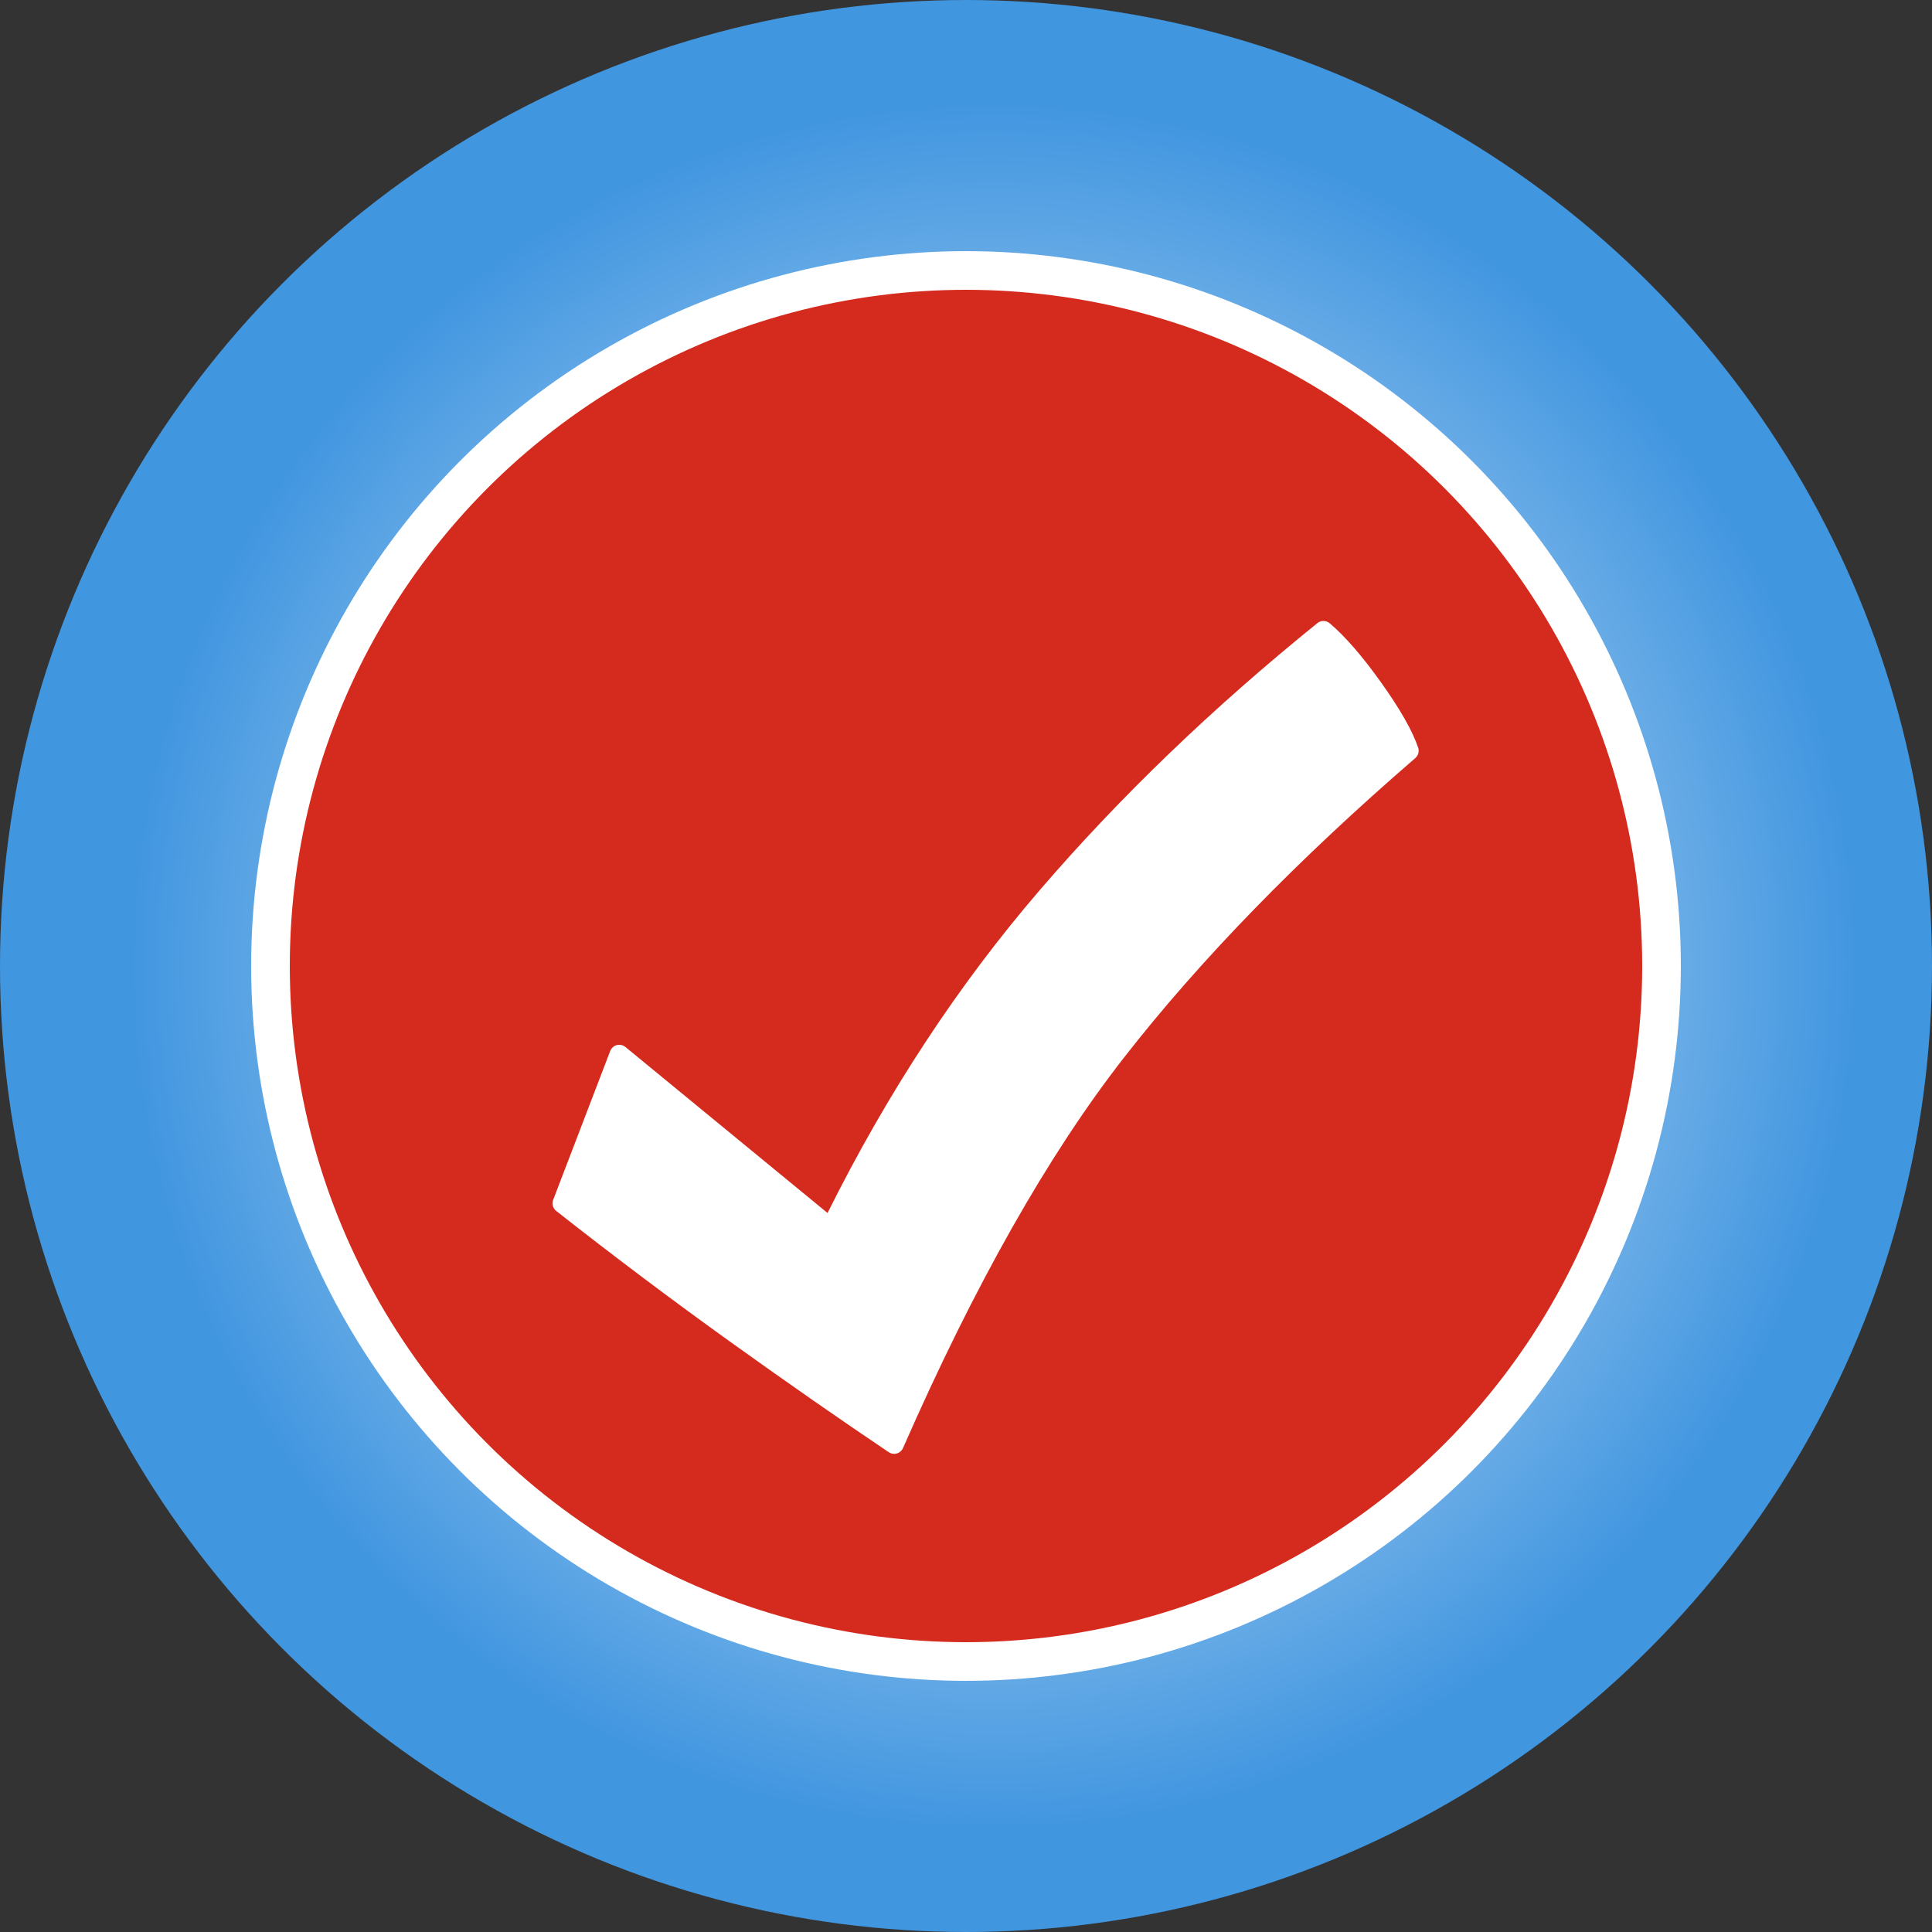 <?xml version="1.0" encoding="UTF-8"?>
<svg width="200px" height="200px" viewBox="0 0 200 200" version="1.1" xmlns="http://www.w3.org/2000/svg" xmlns:xlink="http://www.w3.org/1999/xlink">
    <rect x="0" y="0" width="200" height="200" fill="#333333" stroke="none"/>
    <!-- Generator: Sketch 58 (84663) - https://sketch.com -->
    <title>turbotax</title>
    <desc>Created with Sketch.</desc>
    <defs>
        <radialGradient cx="51.464%" cy="50%" fx="51.464%" fy="50%" r="50%" id="radialGradient-1">
            <stop stop-color="#FFFFFF" offset="0%"></stop>
            <stop stop-color="#4196E0" offset="92.016%"></stop>
            <stop stop-color="#4196E0" offset="100%"></stop>
        </radialGradient>
    </defs>
    <g id="turbotax" stroke="none" stroke-width="1" fill="none" fill-rule="evenodd">
        <circle id="Oval" stroke="#4196E0" stroke-width="6" fill="url(#radialGradient-1)" cx="100" cy="100" r="97"></circle>
        <g id="Group" transform="translate(30, 30)">
            <circle id="Oval" stroke="#FFFFFF" stroke-width="4" fill="#D42B1E" cx="70" cy="70" r="72"></circle>
            <path d="M27.579,95.356 C33.608,100.098 39.637,104.631 45.667,108.954 C51.504,113.139 56.95,116.932 62.004,120.332 L62.004,120.332 C62.463,120.64 63.084,120.519 63.392,120.06 C63.426,120.011 63.454,119.959 63.478,119.904 C70.884,103.018 78.502,89.553 86.333,79.508 C94.229,69.38 104.289,59.036 116.513,48.474 L116.513,48.474 C116.82,48.208 116.936,47.783 116.807,47.398 C116.231,45.684 114.962,43.449 113,40.692 C111.044,37.944 109.26,35.886 107.649,34.52 L107.649,34.52 C107.282,34.209 106.747,34.203 106.374,34.505 C95.521,43.276 85.952,52.477 77.667,62.108 C69.222,71.923 61.889,83.077 55.667,95.569 L34.739,78.381 C34.312,78.03 33.682,78.092 33.331,78.519 C33.263,78.602 33.209,78.695 33.17,78.796 L27.263,94.212 C27.107,94.622 27.235,95.085 27.579,95.356 Z" id="Path-2" fill="#FFFFFF"></path>
        </g>
    </g>
</svg>